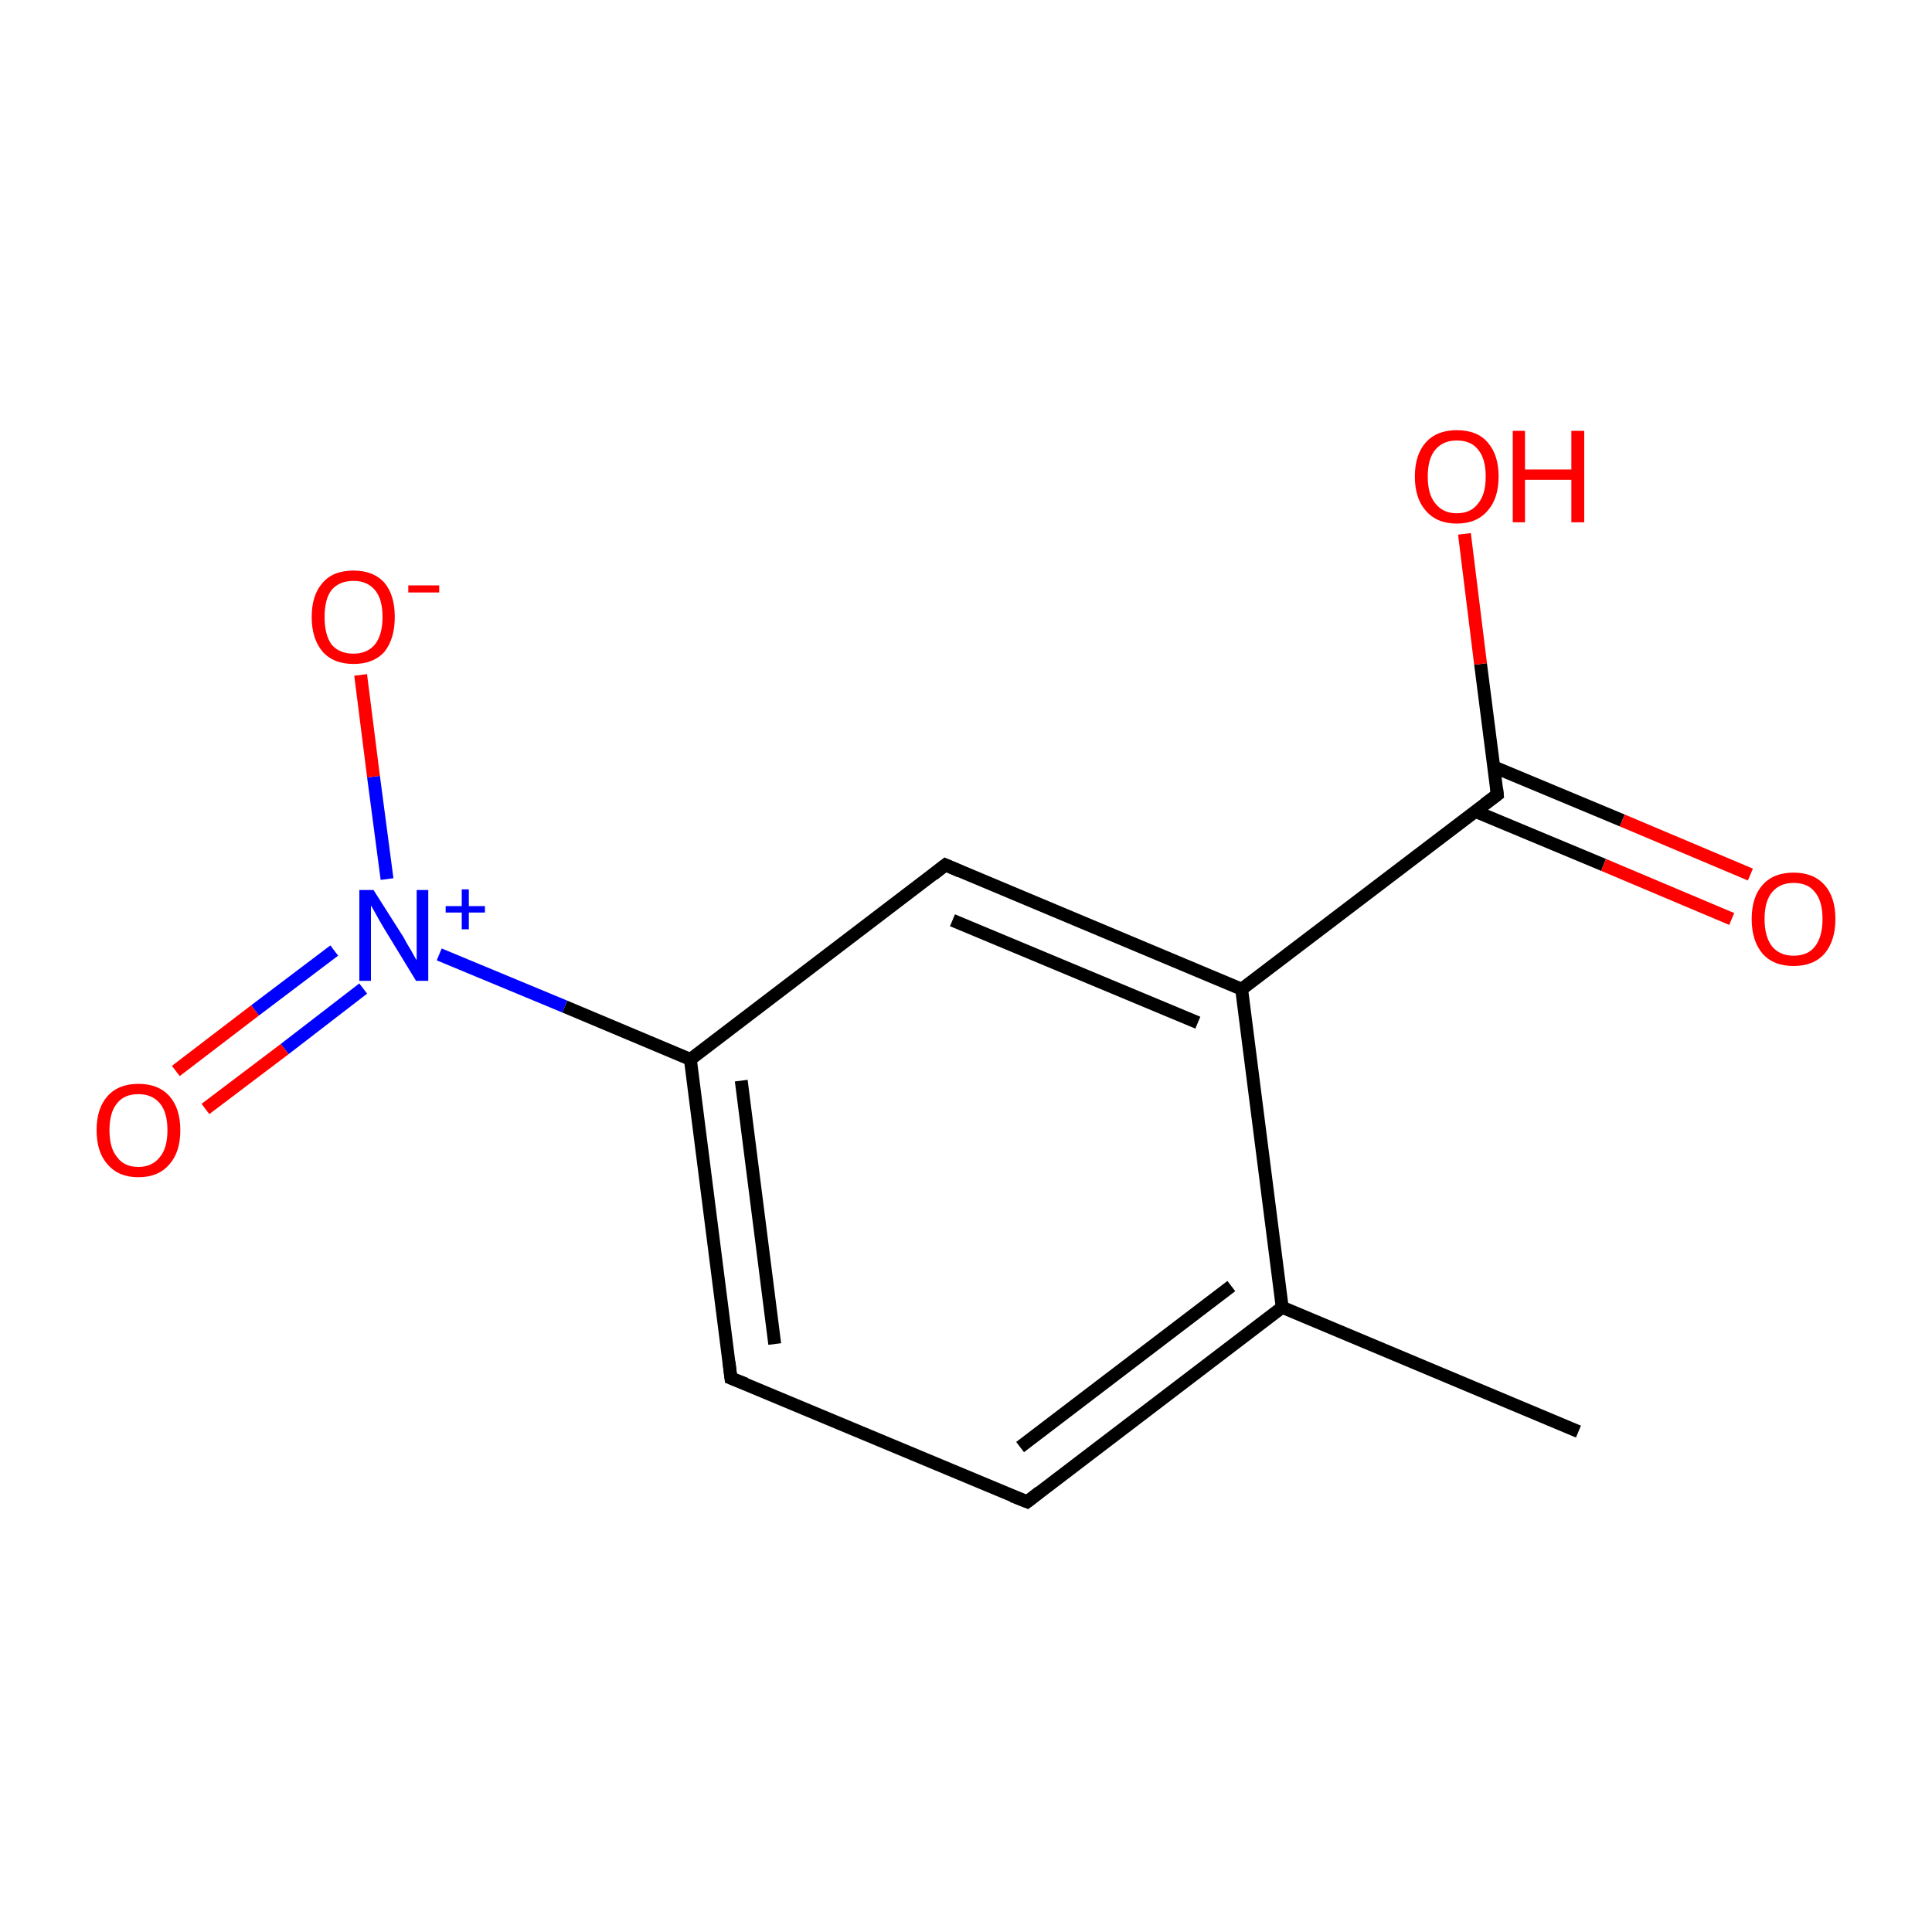 <?xml version='1.0' encoding='iso-8859-1'?>
<svg version='1.1' baseProfile='full'
              xmlns='http://www.w3.org/2000/svg'
                      xmlns:rdkit='http://www.rdkit.org/xml'
                      xmlns:xlink='http://www.w3.org/1999/xlink'
                  xml:space='preserve'
width='300px' height='300px' viewBox='0 0 300 300'>
<!-- END OF HEADER -->
<rect style='opacity:1.0;fill:#FFFFFF;stroke:none' width='300.0' height='300.0' x='0.0' y='0.0'> </rect>
<path class='bond-0 atom-0 atom-1' d='M 245.1,222.3 L 199.1,203.0' style='fill:none;fill-rule:evenodd;stroke:#000000;stroke-width:2.0px;stroke-linecap:butt;stroke-linejoin:miter;stroke-opacity:1' />
<path class='bond-1 atom-1 atom-2' d='M 199.1,203.0 L 159.5,233.2' style='fill:none;fill-rule:evenodd;stroke:#000000;stroke-width:2.0px;stroke-linecap:butt;stroke-linejoin:miter;stroke-opacity:1' />
<path class='bond-1 atom-1 atom-2' d='M 191.2,199.7 L 158.4,224.7' style='fill:none;fill-rule:evenodd;stroke:#000000;stroke-width:2.0px;stroke-linecap:butt;stroke-linejoin:miter;stroke-opacity:1' />
<path class='bond-2 atom-2 atom-3' d='M 159.5,233.2 L 113.5,214.0' style='fill:none;fill-rule:evenodd;stroke:#000000;stroke-width:2.0px;stroke-linecap:butt;stroke-linejoin:miter;stroke-opacity:1' />
<path class='bond-3 atom-3 atom-4' d='M 113.5,214.0 L 107.2,164.5' style='fill:none;fill-rule:evenodd;stroke:#000000;stroke-width:2.0px;stroke-linecap:butt;stroke-linejoin:miter;stroke-opacity:1' />
<path class='bond-3 atom-3 atom-4' d='M 120.3,208.7 L 115.1,167.8' style='fill:none;fill-rule:evenodd;stroke:#000000;stroke-width:2.0px;stroke-linecap:butt;stroke-linejoin:miter;stroke-opacity:1' />
<path class='bond-4 atom-4 atom-5' d='M 107.2,164.5 L 87.7,156.3' style='fill:none;fill-rule:evenodd;stroke:#000000;stroke-width:2.0px;stroke-linecap:butt;stroke-linejoin:miter;stroke-opacity:1' />
<path class='bond-4 atom-4 atom-5' d='M 87.7,156.3 L 68.2,148.2' style='fill:none;fill-rule:evenodd;stroke:#0000FF;stroke-width:2.0px;stroke-linecap:butt;stroke-linejoin:miter;stroke-opacity:1' />
<path class='bond-5 atom-5 atom-6' d='M 51.9,147.6 L 39.6,156.9' style='fill:none;fill-rule:evenodd;stroke:#0000FF;stroke-width:2.0px;stroke-linecap:butt;stroke-linejoin:miter;stroke-opacity:1' />
<path class='bond-5 atom-5 atom-6' d='M 39.6,156.9 L 27.3,166.3' style='fill:none;fill-rule:evenodd;stroke:#FF0000;stroke-width:2.0px;stroke-linecap:butt;stroke-linejoin:miter;stroke-opacity:1' />
<path class='bond-5 atom-5 atom-6' d='M 56.4,153.5 L 44.2,162.9' style='fill:none;fill-rule:evenodd;stroke:#0000FF;stroke-width:2.0px;stroke-linecap:butt;stroke-linejoin:miter;stroke-opacity:1' />
<path class='bond-5 atom-5 atom-6' d='M 44.2,162.9 L 31.9,172.2' style='fill:none;fill-rule:evenodd;stroke:#FF0000;stroke-width:2.0px;stroke-linecap:butt;stroke-linejoin:miter;stroke-opacity:1' />
<path class='bond-6 atom-5 atom-7' d='M 60.1,136.5 L 58.0,120.6' style='fill:none;fill-rule:evenodd;stroke:#0000FF;stroke-width:2.0px;stroke-linecap:butt;stroke-linejoin:miter;stroke-opacity:1' />
<path class='bond-6 atom-5 atom-7' d='M 58.0,120.6 L 56.0,104.8' style='fill:none;fill-rule:evenodd;stroke:#FF0000;stroke-width:2.0px;stroke-linecap:butt;stroke-linejoin:miter;stroke-opacity:1' />
<path class='bond-7 atom-4 atom-8' d='M 107.2,164.5 L 146.8,134.3' style='fill:none;fill-rule:evenodd;stroke:#000000;stroke-width:2.0px;stroke-linecap:butt;stroke-linejoin:miter;stroke-opacity:1' />
<path class='bond-8 atom-8 atom-9' d='M 146.8,134.3 L 192.8,153.6' style='fill:none;fill-rule:evenodd;stroke:#000000;stroke-width:2.0px;stroke-linecap:butt;stroke-linejoin:miter;stroke-opacity:1' />
<path class='bond-8 atom-8 atom-9' d='M 147.9,142.9 L 186.0,158.8' style='fill:none;fill-rule:evenodd;stroke:#000000;stroke-width:2.0px;stroke-linecap:butt;stroke-linejoin:miter;stroke-opacity:1' />
<path class='bond-9 atom-9 atom-10' d='M 192.8,153.6 L 232.5,123.4' style='fill:none;fill-rule:evenodd;stroke:#000000;stroke-width:2.0px;stroke-linecap:butt;stroke-linejoin:miter;stroke-opacity:1' />
<path class='bond-10 atom-10 atom-11' d='M 229.1,126.0 L 249.0,134.3' style='fill:none;fill-rule:evenodd;stroke:#000000;stroke-width:2.0px;stroke-linecap:butt;stroke-linejoin:miter;stroke-opacity:1' />
<path class='bond-10 atom-10 atom-11' d='M 249.0,134.3 L 268.9,142.7' style='fill:none;fill-rule:evenodd;stroke:#FF0000;stroke-width:2.0px;stroke-linecap:butt;stroke-linejoin:miter;stroke-opacity:1' />
<path class='bond-10 atom-10 atom-11' d='M 232.0,119.1 L 251.9,127.4' style='fill:none;fill-rule:evenodd;stroke:#000000;stroke-width:2.0px;stroke-linecap:butt;stroke-linejoin:miter;stroke-opacity:1' />
<path class='bond-10 atom-10 atom-11' d='M 251.9,127.4 L 271.8,135.8' style='fill:none;fill-rule:evenodd;stroke:#FF0000;stroke-width:2.0px;stroke-linecap:butt;stroke-linejoin:miter;stroke-opacity:1' />
<path class='bond-11 atom-10 atom-12' d='M 232.5,123.4 L 229.9,103.1' style='fill:none;fill-rule:evenodd;stroke:#000000;stroke-width:2.0px;stroke-linecap:butt;stroke-linejoin:miter;stroke-opacity:1' />
<path class='bond-11 atom-10 atom-12' d='M 229.9,103.1 L 227.4,82.9' style='fill:none;fill-rule:evenodd;stroke:#FF0000;stroke-width:2.0px;stroke-linecap:butt;stroke-linejoin:miter;stroke-opacity:1' />
<path class='bond-12 atom-9 atom-1' d='M 192.8,153.6 L 199.1,203.0' style='fill:none;fill-rule:evenodd;stroke:#000000;stroke-width:2.0px;stroke-linecap:butt;stroke-linejoin:miter;stroke-opacity:1' />
<path d='M 161.4,231.7 L 159.5,233.2 L 157.2,232.3' style='fill:none;stroke:#000000;stroke-width:2.0px;stroke-linecap:butt;stroke-linejoin:miter;stroke-miterlimit:10;stroke-opacity:1;' />
<path d='M 115.8,214.9 L 113.5,214.0 L 113.2,211.5' style='fill:none;stroke:#000000;stroke-width:2.0px;stroke-linecap:butt;stroke-linejoin:miter;stroke-miterlimit:10;stroke-opacity:1;' />
<path d='M 144.9,135.8 L 146.8,134.3 L 149.1,135.3' style='fill:none;stroke:#000000;stroke-width:2.0px;stroke-linecap:butt;stroke-linejoin:miter;stroke-miterlimit:10;stroke-opacity:1;' />
<path d='M 230.5,124.9 L 232.5,123.4 L 232.4,122.4' style='fill:none;stroke:#000000;stroke-width:2.0px;stroke-linecap:butt;stroke-linejoin:miter;stroke-miterlimit:10;stroke-opacity:1;' />
<path class='atom-5' d='M 58.0 138.2
L 62.7 145.6
Q 63.1 146.4, 63.9 147.7
Q 64.6 149.0, 64.7 149.1
L 64.7 138.2
L 66.5 138.2
L 66.5 152.3
L 64.6 152.3
L 59.6 144.1
Q 59.0 143.1, 58.4 142.0
Q 57.8 140.9, 57.6 140.6
L 57.6 152.3
L 55.8 152.3
L 55.8 138.2
L 58.0 138.2
' fill='#0000FF'/>
<path class='atom-5' d='M 69.2 140.7
L 71.7 140.7
L 71.7 138.1
L 72.8 138.1
L 72.8 140.7
L 75.3 140.7
L 75.3 141.7
L 72.8 141.7
L 72.8 144.3
L 71.7 144.3
L 71.7 141.7
L 69.2 141.7
L 69.2 140.7
' fill='#0000FF'/>
<path class='atom-6' d='M 15.0 175.5
Q 15.0 172.1, 16.7 170.2
Q 18.4 168.3, 21.5 168.3
Q 24.6 168.3, 26.3 170.2
Q 28.0 172.1, 28.0 175.5
Q 28.0 178.9, 26.3 180.8
Q 24.6 182.8, 21.5 182.8
Q 18.4 182.8, 16.7 180.8
Q 15.0 178.9, 15.0 175.5
M 21.5 181.2
Q 23.6 181.2, 24.8 179.7
Q 26.0 178.3, 26.0 175.5
Q 26.0 172.7, 24.8 171.3
Q 23.6 169.9, 21.5 169.9
Q 19.3 169.9, 18.2 171.3
Q 17.0 172.7, 17.0 175.5
Q 17.0 178.3, 18.2 179.7
Q 19.3 181.2, 21.5 181.2
' fill='#FF0000'/>
<path class='atom-7' d='M 48.4 95.8
Q 48.4 92.4, 50.1 90.5
Q 51.7 88.6, 54.9 88.6
Q 58.0 88.6, 59.7 90.5
Q 61.3 92.4, 61.3 95.8
Q 61.3 99.2, 59.7 101.2
Q 58.0 103.1, 54.9 103.1
Q 51.8 103.1, 50.1 101.2
Q 48.4 99.2, 48.4 95.8
M 54.9 101.5
Q 57.0 101.5, 58.2 100.1
Q 59.4 98.6, 59.4 95.8
Q 59.4 93.0, 58.2 91.6
Q 57.0 90.2, 54.9 90.2
Q 52.7 90.2, 51.5 91.6
Q 50.4 93.0, 50.4 95.8
Q 50.4 98.6, 51.5 100.1
Q 52.7 101.5, 54.9 101.5
' fill='#FF0000'/>
<path class='atom-7' d='M 63.4 90.9
L 68.2 90.9
L 68.2 92.0
L 63.4 92.0
L 63.4 90.9
' fill='#FF0000'/>
<path class='atom-11' d='M 272.0 142.7
Q 272.0 139.3, 273.7 137.4
Q 275.4 135.5, 278.5 135.5
Q 281.6 135.5, 283.3 137.4
Q 285.0 139.3, 285.0 142.7
Q 285.0 146.1, 283.3 148.1
Q 281.6 150.0, 278.5 150.0
Q 275.4 150.0, 273.7 148.1
Q 272.0 146.1, 272.0 142.7
M 278.5 148.4
Q 280.7 148.4, 281.8 147.0
Q 283.0 145.5, 283.0 142.7
Q 283.0 139.9, 281.8 138.5
Q 280.7 137.1, 278.5 137.1
Q 276.4 137.1, 275.2 138.5
Q 274.0 139.9, 274.0 142.7
Q 274.0 145.5, 275.2 147.0
Q 276.4 148.4, 278.5 148.4
' fill='#FF0000'/>
<path class='atom-12' d='M 219.7 74.0
Q 219.7 70.6, 221.4 68.7
Q 223.1 66.8, 226.2 66.8
Q 229.4 66.8, 231.0 68.7
Q 232.7 70.6, 232.7 74.0
Q 232.7 77.4, 231.0 79.3
Q 229.3 81.3, 226.2 81.3
Q 223.1 81.3, 221.4 79.3
Q 219.7 77.4, 219.7 74.0
M 226.2 79.7
Q 228.4 79.7, 229.5 78.2
Q 230.7 76.8, 230.7 74.0
Q 230.7 71.2, 229.5 69.8
Q 228.4 68.4, 226.2 68.4
Q 224.1 68.4, 222.9 69.8
Q 221.7 71.2, 221.7 74.0
Q 221.7 76.8, 222.9 78.2
Q 224.1 79.7, 226.2 79.7
' fill='#FF0000'/>
<path class='atom-12' d='M 234.9 66.9
L 236.8 66.9
L 236.8 72.9
L 244.0 72.9
L 244.0 66.9
L 246.0 66.9
L 246.0 81.1
L 244.0 81.1
L 244.0 74.5
L 236.8 74.5
L 236.8 81.1
L 234.9 81.1
L 234.9 66.9
' fill='#FF0000'/>
</svg>
